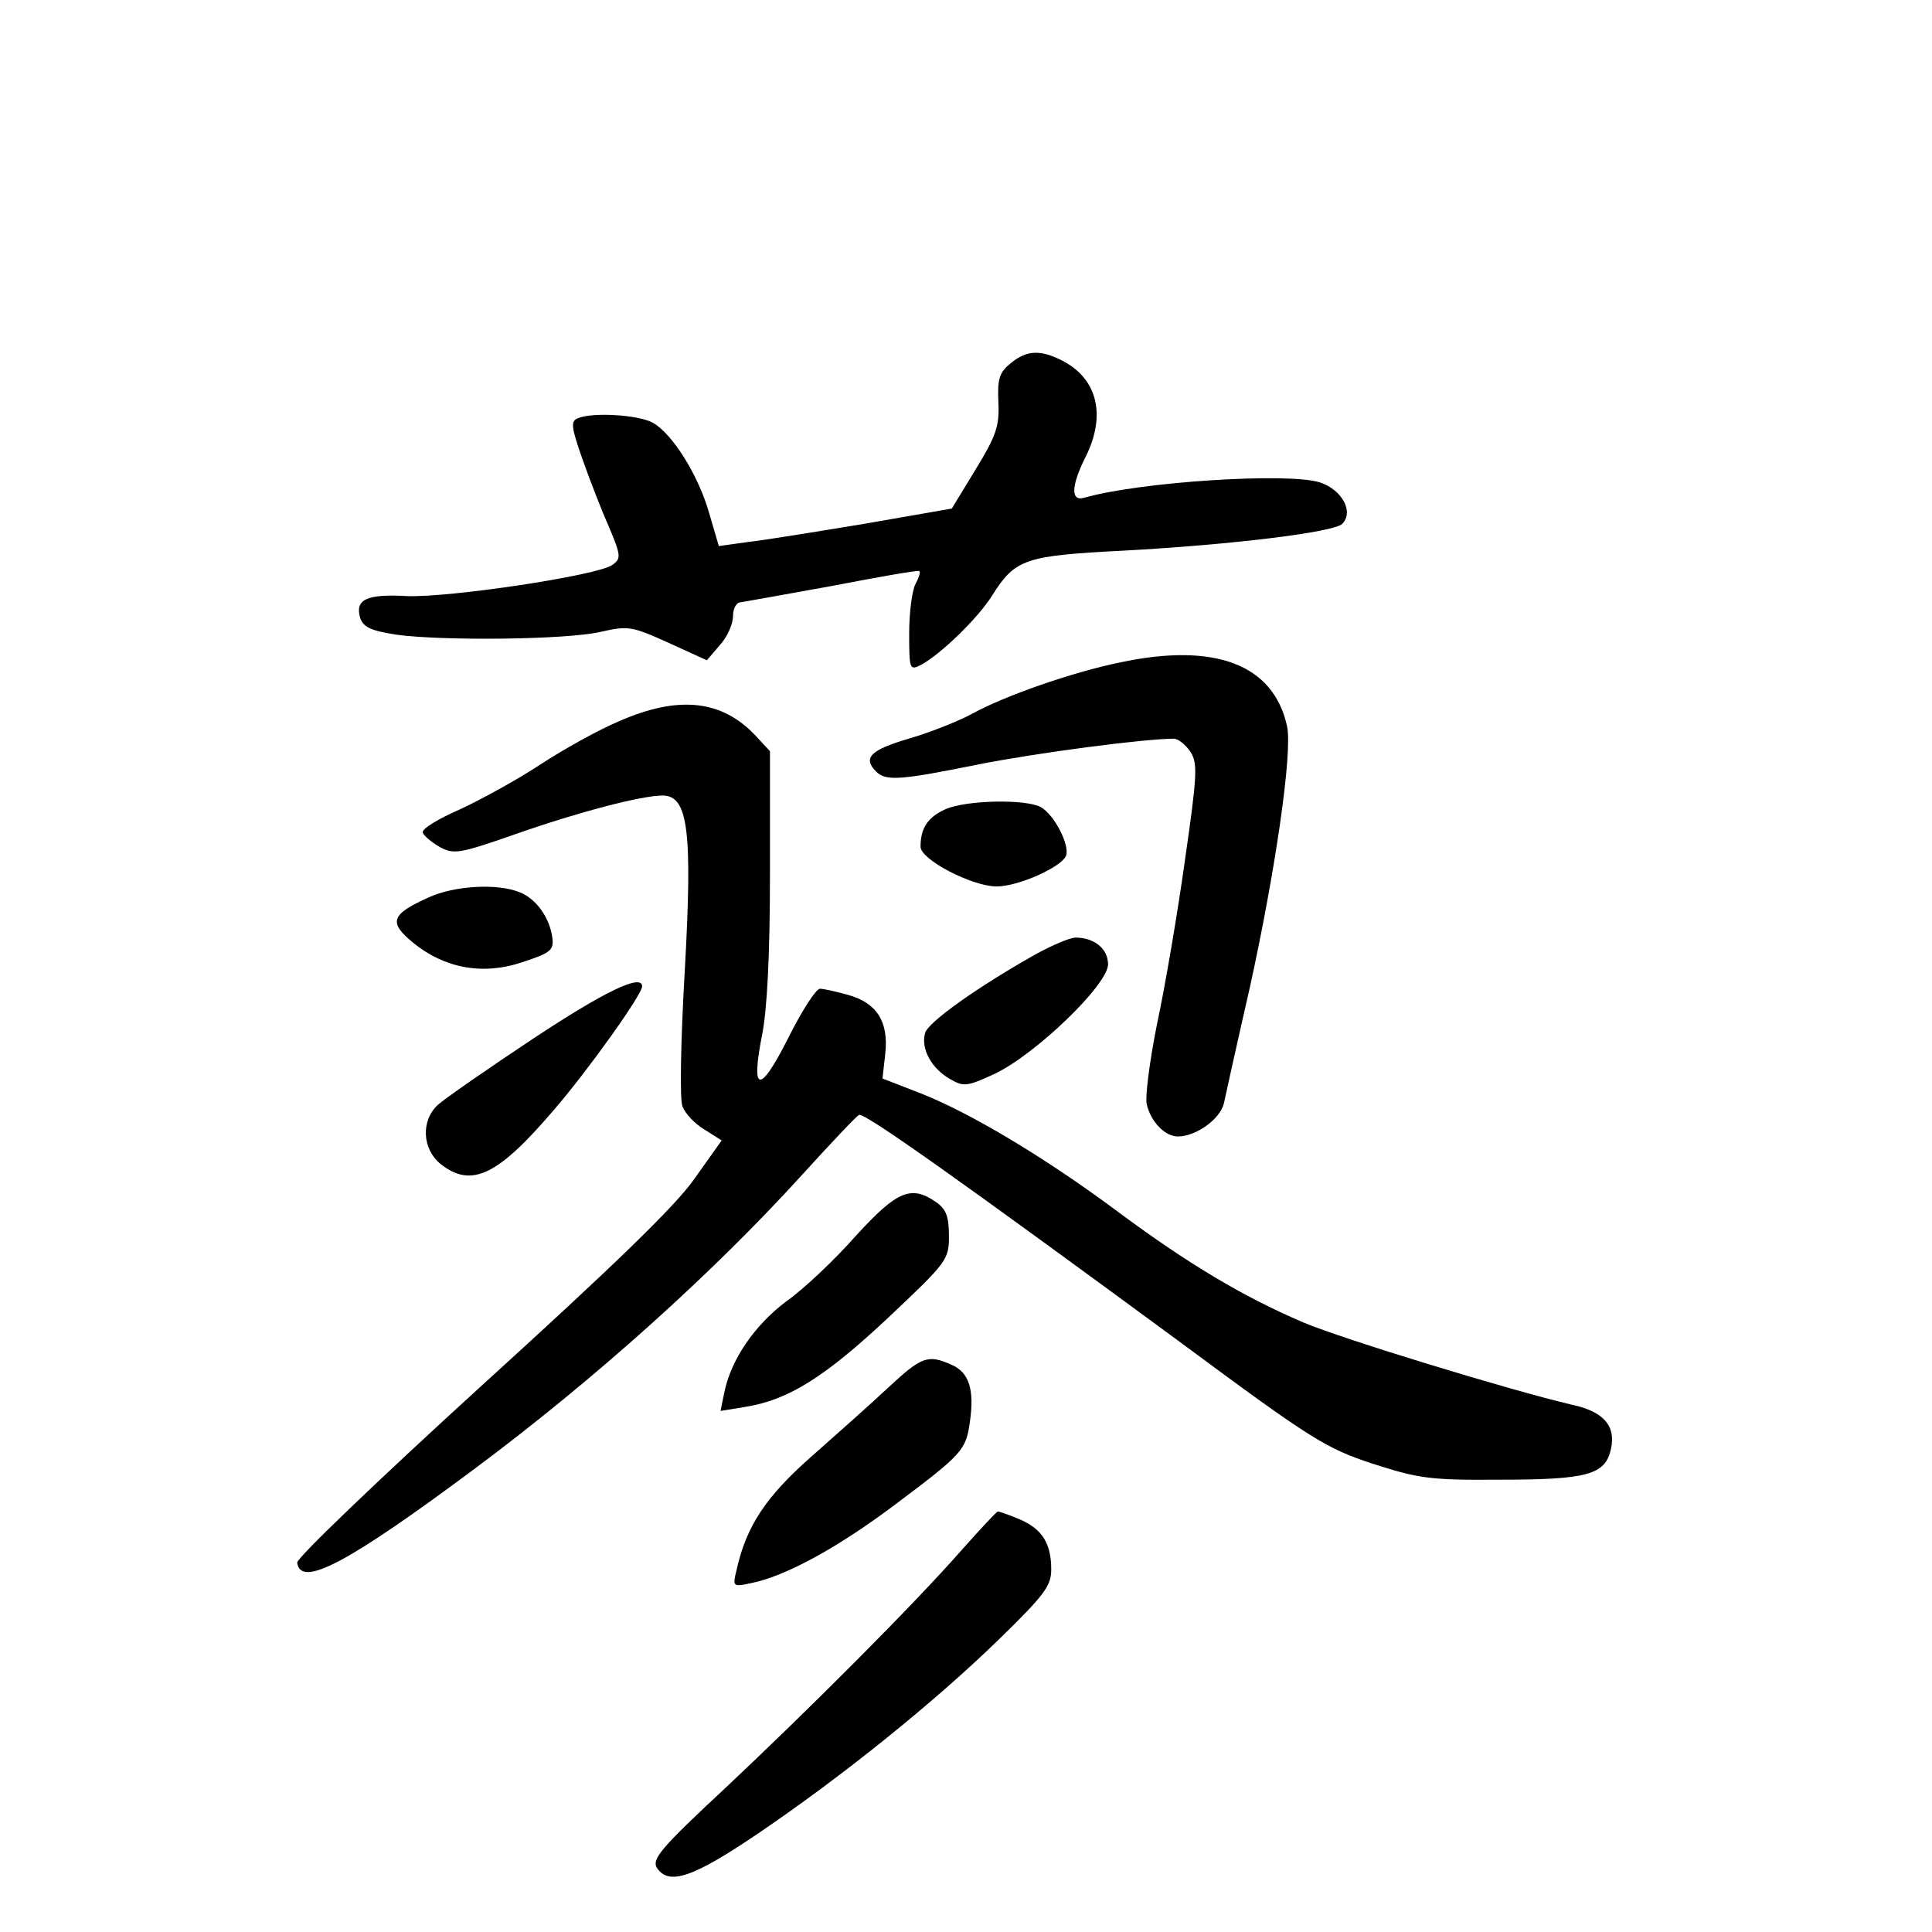 <?xml version="1.0" standalone="no"?>
<!DOCTYPE svg PUBLIC "-//W3C//DTD SVG 20010904//EN"
 "http://www.w3.org/TR/2001/REC-SVG-20010904/DTD/svg10.dtd">
<svg version="1.0" xmlns="http://www.w3.org/2000/svg"
 width="340pt" height="340pt" viewBox="0 0 340 340"
 preserveAspectRatio="xMidYMid meet">
<g transform="translate(0,340) scale(0.1,-0.1)"
fill="#000000" stroke="none">
<path d="M1779 2761 c-20 -16 -24 -27 -22 -69 2 -42 -4 -59 -40 -118 l-42 -69
-155 -27 c-85 -14 -177 -29 -205 -32 l-50 -7 -17 58 c-19 67 -65 140 -99 159
-25 14 -106 19 -132 8 -13 -5 -12 -15 8 -72 13 -37 34 -91 47 -120 21 -50 21
-55 6 -66 -26 -19 -288 -58 -362 -55 -71 4 -92 -6 -82 -39 6 -16 19 -22 64
-29 81 -11 298 -9 359 5 48 11 55 10 119 -19 l68 -31 23 27 c13 14 23 37 23
51 0 13 6 24 13 24 6 1 80 14 162 29 83 16 151 28 153 26 2 -2 -1 -12 -7 -23
-6 -12 -11 -50 -11 -87 0 -64 1 -65 21 -55 35 19 101 83 125 122 41 65 58 70
232 79 185 10 369 32 384 47 21 21 0 60 -39 73 -56 18 -318 1 -415 -27 -24 -7
-23 21 2 71 37 73 22 138 -40 170 -39 20 -63 19 -91 -4z"/>
<path d="M1970 2234 c-83 -17 -203 -59 -259 -90 -24 -13 -74 -33 -112 -44 -68
-20 -81 -34 -57 -58 17 -17 43 -15 181 13 102 20 290 45 343 45 7 0 20 -10 29
-23 13 -21 12 -40 -10 -193 -13 -93 -35 -222 -49 -287 -13 -65 -21 -128 -18
-140 7 -31 32 -57 55 -57 32 0 75 31 81 59 3 14 23 105 45 201 45 204 76 416
66 462 -24 109 -127 148 -295 112z"/>
<path d="M1090 2131 c-36 -15 -99 -50 -140 -77 -41 -27 -105 -62 -142 -79 -37
-16 -66 -34 -64 -40 1 -5 15 -17 29 -25 25 -14 34 -13 134 22 111 39 222 68
259 68 45 0 53 -61 39 -310 -7 -120 -9 -225 -4 -237 5 -13 22 -31 39 -41 l30
-19 -49 -69 c-35 -49 -145 -155 -375 -364 -182 -166 -324 -302 -323 -310 6
-45 89 -1 312 165 212 158 420 345 577 518 51 56 96 104 100 105 10 4 191
-125 569 -403 228 -169 253 -184 335 -211 81 -26 101 -29 224 -28 155 0 185 9
195 54 9 41 -13 66 -69 78 -107 25 -402 115 -473 145 -105 45 -201 102 -325
194 -126 94 -259 174 -348 209 l-67 26 5 44 c6 56 -15 89 -65 103 -21 6 -44
11 -50 11 -7 0 -32 -39 -56 -87 -50 -99 -66 -97 -46 5 9 44 14 141 14 284 l0
216 -25 27 c-59 63 -135 72 -240 26z"/>
<path d="M1664 1976 c-31 -14 -44 -33 -44 -66 0 -23 91 -70 134 -70 38 0 114
34 122 54 7 19 -21 73 -45 86 -28 14 -130 12 -167 -4z"/>
<path d="M755 1821 c-67 -30 -72 -44 -28 -80 55 -45 123 -58 193 -34 49 16 55
21 52 43 -5 36 -29 69 -58 80 -40 16 -115 11 -159 -9z"/>
<path d="M1825 1722 c-105 -59 -192 -121 -197 -140 -8 -28 12 -63 44 -81 24
-14 30 -13 78 9 72 34 200 157 200 193 0 27 -24 47 -57 47 -10 0 -40 -13 -68
-28z"/>
<path d="M938 1572 c-80 -53 -156 -106 -167 -116 -31 -28 -28 -79 5 -105 54
-42 100 -20 199 96 62 72 155 203 155 217 0 23 -65 -8 -192 -92z"/>
<path d="M1506 1225 c-37 -42 -92 -94 -122 -115 -56 -42 -97 -102 -109 -159
l-7 -34 43 7 c76 12 140 52 252 157 104 98 107 102 107 144 0 34 -5 47 -22 59
-44 31 -69 21 -142 -59z"/>
<path d="M1562 957 c-31 -29 -93 -84 -136 -122 -78 -69 -113 -121 -130 -199
-7 -28 -6 -29 26 -22 60 12 152 62 253 138 120 90 125 96 132 147 8 56 -2 86
-32 99 -42 19 -53 15 -113 -41z"/>
<path d="M1694 674 c-86 -98 -271 -283 -419 -422 -113 -105 -128 -124 -119
-139 21 -32 64 -17 179 61 146 99 309 230 423 341 80 78 92 94 92 123 0 46
-16 71 -55 88 -19 8 -36 14 -39 14 -2 0 -30 -30 -62 -66z"/>
</g>
</svg>
